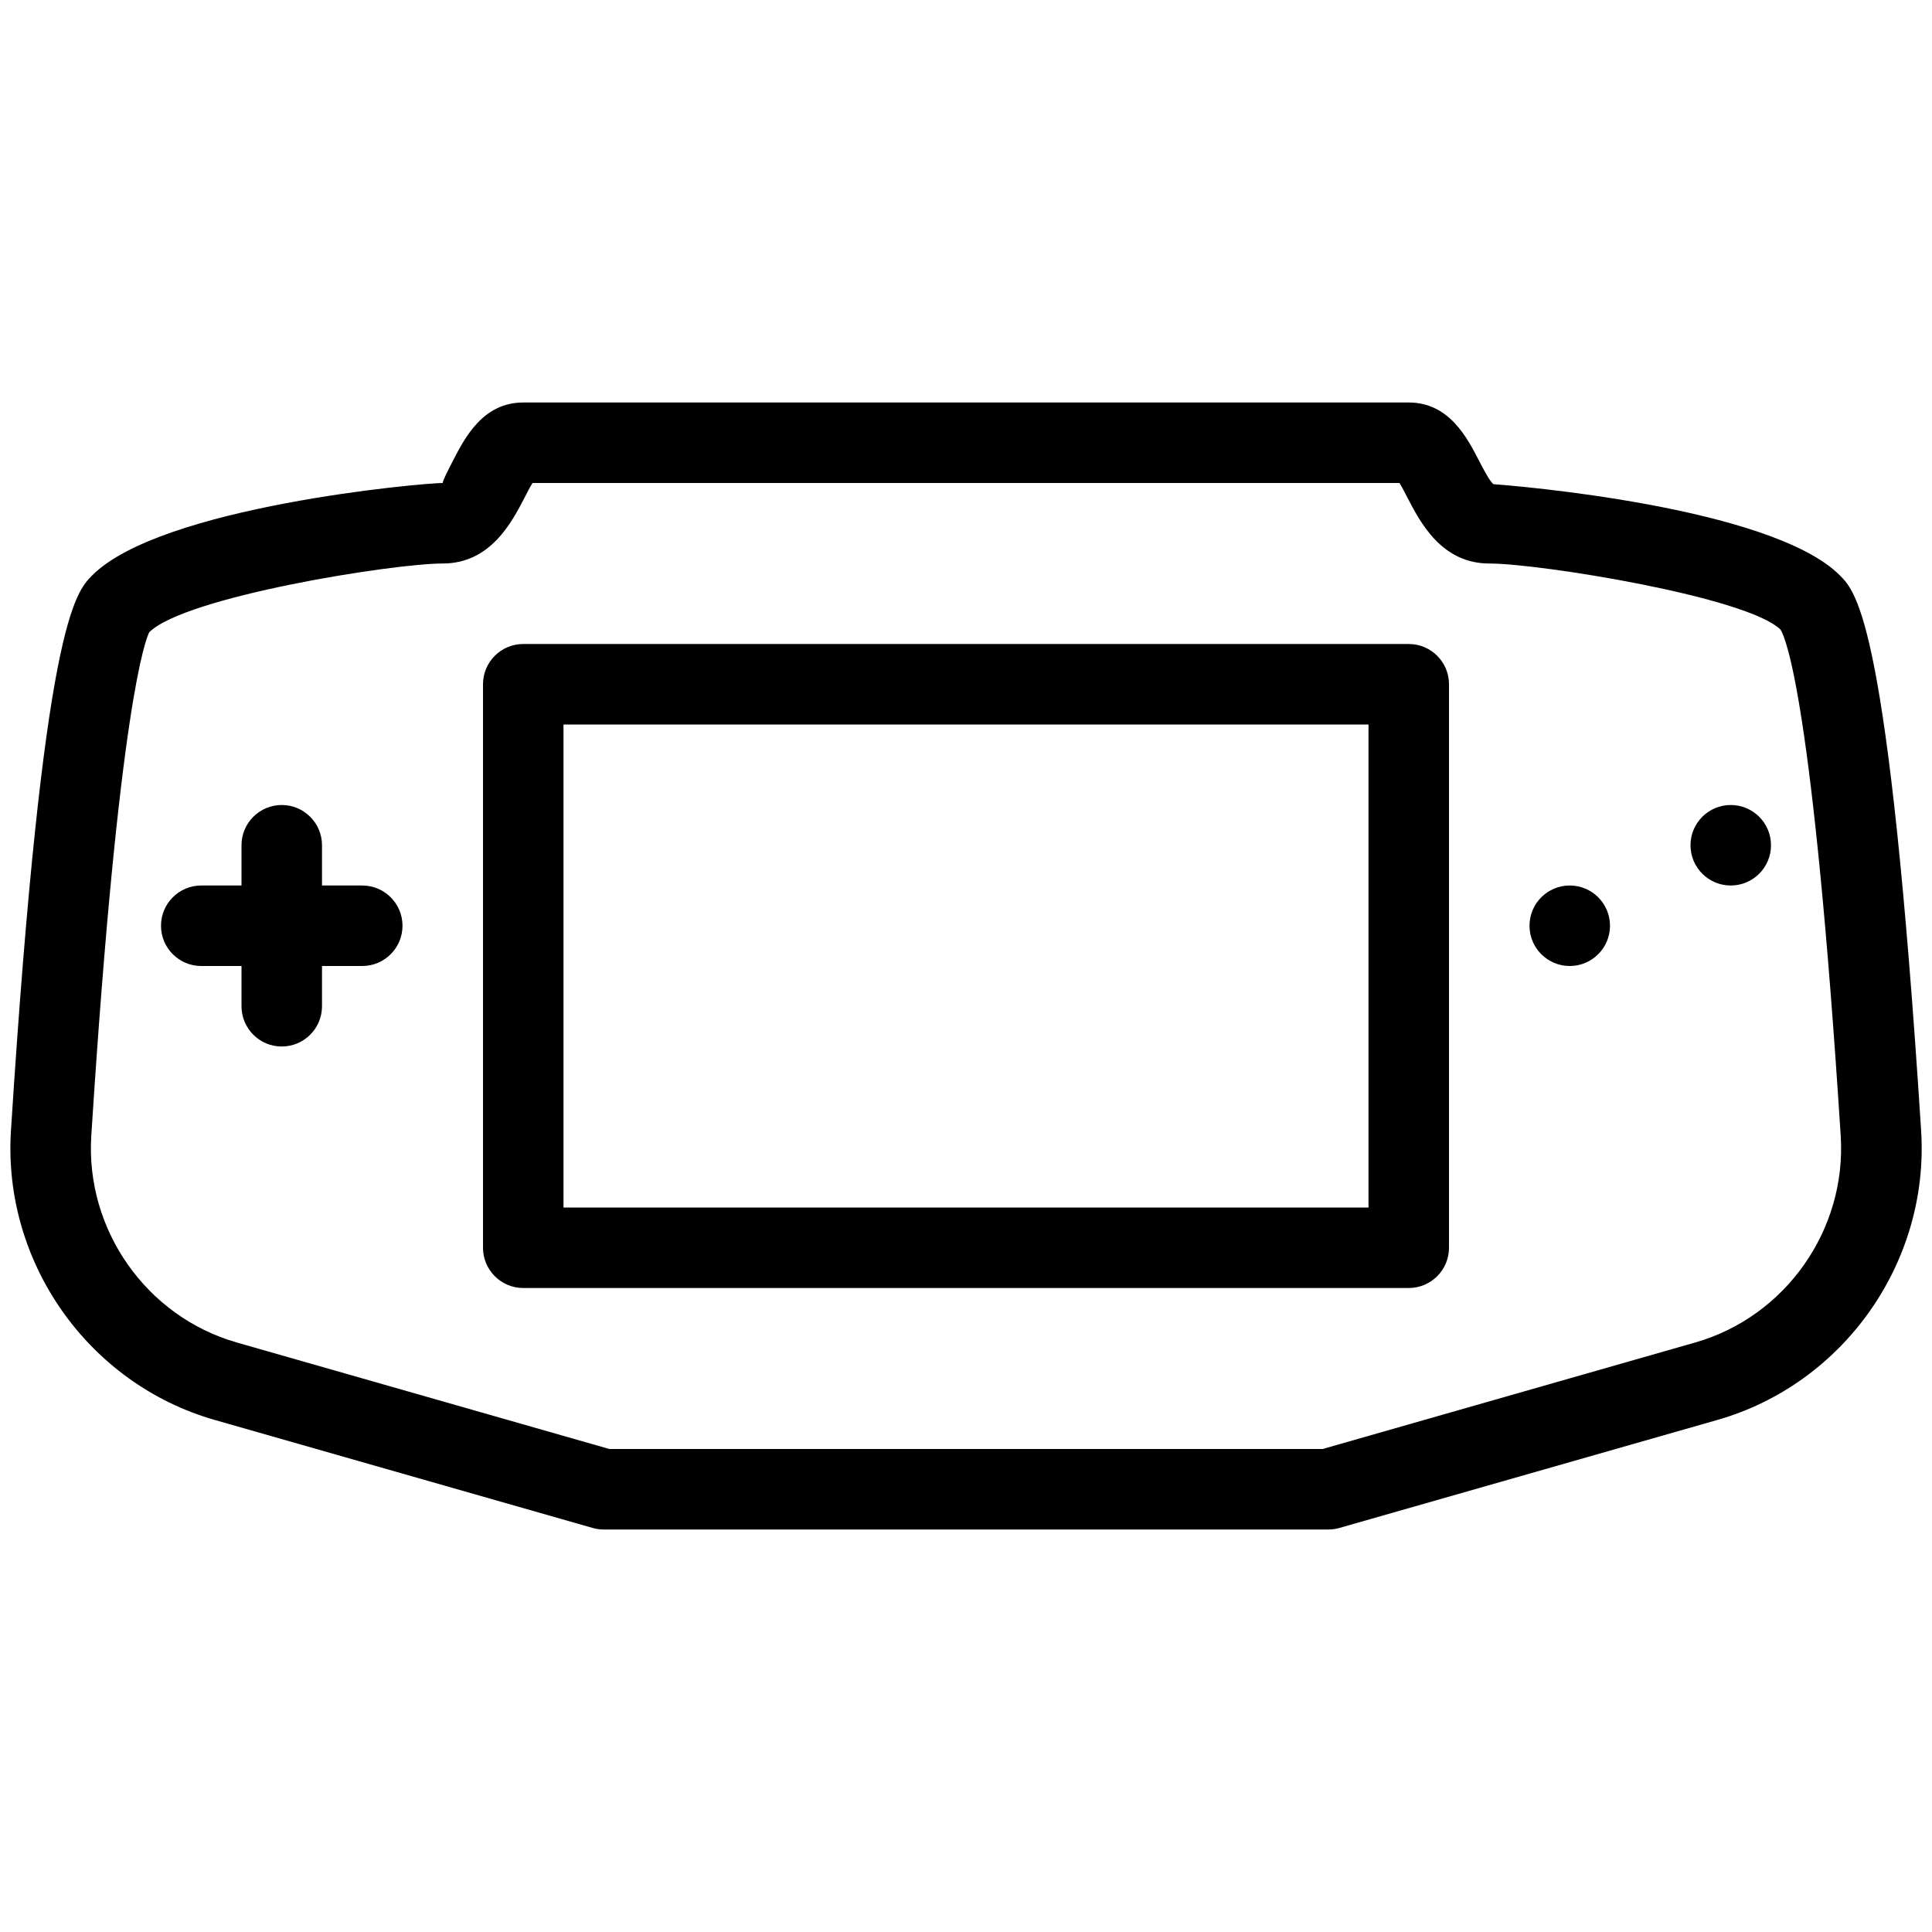 <?xml version="1.0" encoding="iso-8859-1"?>
<!-- Generator: Adobe Illustrator 19.0.0, SVG Export Plug-In . SVG Version: 6.00 Build 0)  -->
<svg version="1.1" id="Layer_1" xmlns="http://www.w3.org/2000/svg" xmlns:xlink="http://www.w3.org/1999/xlink" x="0px" y="0px"
	 viewBox="0 0 24 24" style="enable-background:new 0 0 24 24;" xml:space="preserve">
<g>
	<g>
		<path d="M16.5,19h-9c-0.046,0-0.093-0.006-0.137-0.019l-4.696-1.342c-1.571-0.449-2.635-1.96-2.531-3.593
			c0.401-6.291,0.798-6.687,1.011-6.9C2.002,6.291,5.24,6,5.5,6C5.494,5.98,5.578,5.818,5.628,5.721C5.776,5.434,6.001,5,6.5,5h11
			c0.499,0,0.724,0.434,0.872,0.721c0.05,0.097,0.134,0.259,0.181,0.294c0.221,0.014,3.446,0.276,4.301,1.131
			c0.213,0.213,0.609,0.609,1.011,6.9c0.104,1.633-0.96,3.144-2.531,3.593l-4.696,1.342C16.593,18.994,16.546,19,16.5,19z M7.57,18
			h8.86l4.628-1.323c1.122-0.32,1.882-1.4,1.808-2.567c-0.344-5.391-0.682-6.184-0.747-6.288C21.707,7.414,19.125,7,18.5,7
			c-0.593,0-0.858-0.513-1.017-0.819C17.455,6.125,17.417,6.052,17.385,6H6.615c-0.032,0.052-0.07,0.125-0.098,0.181
			C6.358,6.487,6.093,7,5.5,7C4.875,7,2.293,7.414,1.854,7.854c-0.038,0.072-0.376,0.865-0.72,6.256
			c-0.074,1.167,0.686,2.247,1.808,2.567L7.57,18z"/>
	</g>
	<g>
		<path d="M17.5,16h-11C6.224,16,6,15.776,6,15.5v-7C6,8.224,6.224,8,6.5,8h11C17.776,8,18,8.224,18,8.5v7
			C18,15.776,17.776,16,17.5,16z M7,15h10V9H7V15z"/>
	</g>
	<g>
		<circle cx="19.5" cy="11.5" r="0.5"/>
	</g>
	<g>
		<circle cx="21.5" cy="10.5" r="0.5"/>
	</g>
	<g>
		<path d="M3.5,13C3.224,13,3,12.776,3,12.5v-2C3,10.224,3.224,10,3.5,10S4,10.224,4,10.5v2C4,12.776,3.776,13,3.5,13z"/>
	</g>
	<g>
		<path d="M4.5,12h-2C2.224,12,2,11.776,2,11.5S2.224,11,2.5,11h2C4.776,11,5,11.224,5,11.5S4.776,12,4.5,12z"/>
	</g>
</g>
<g>
</g>
<g>
</g>
<g>
</g>
<g>
</g>
<g>
</g>
<g>
</g>
<g>
</g>
<g>
</g>
<g>
</g>
<g>
</g>
<g>
</g>
<g>
</g>
<g>
</g>
<g>
</g>
<g>
</g>
</svg>
